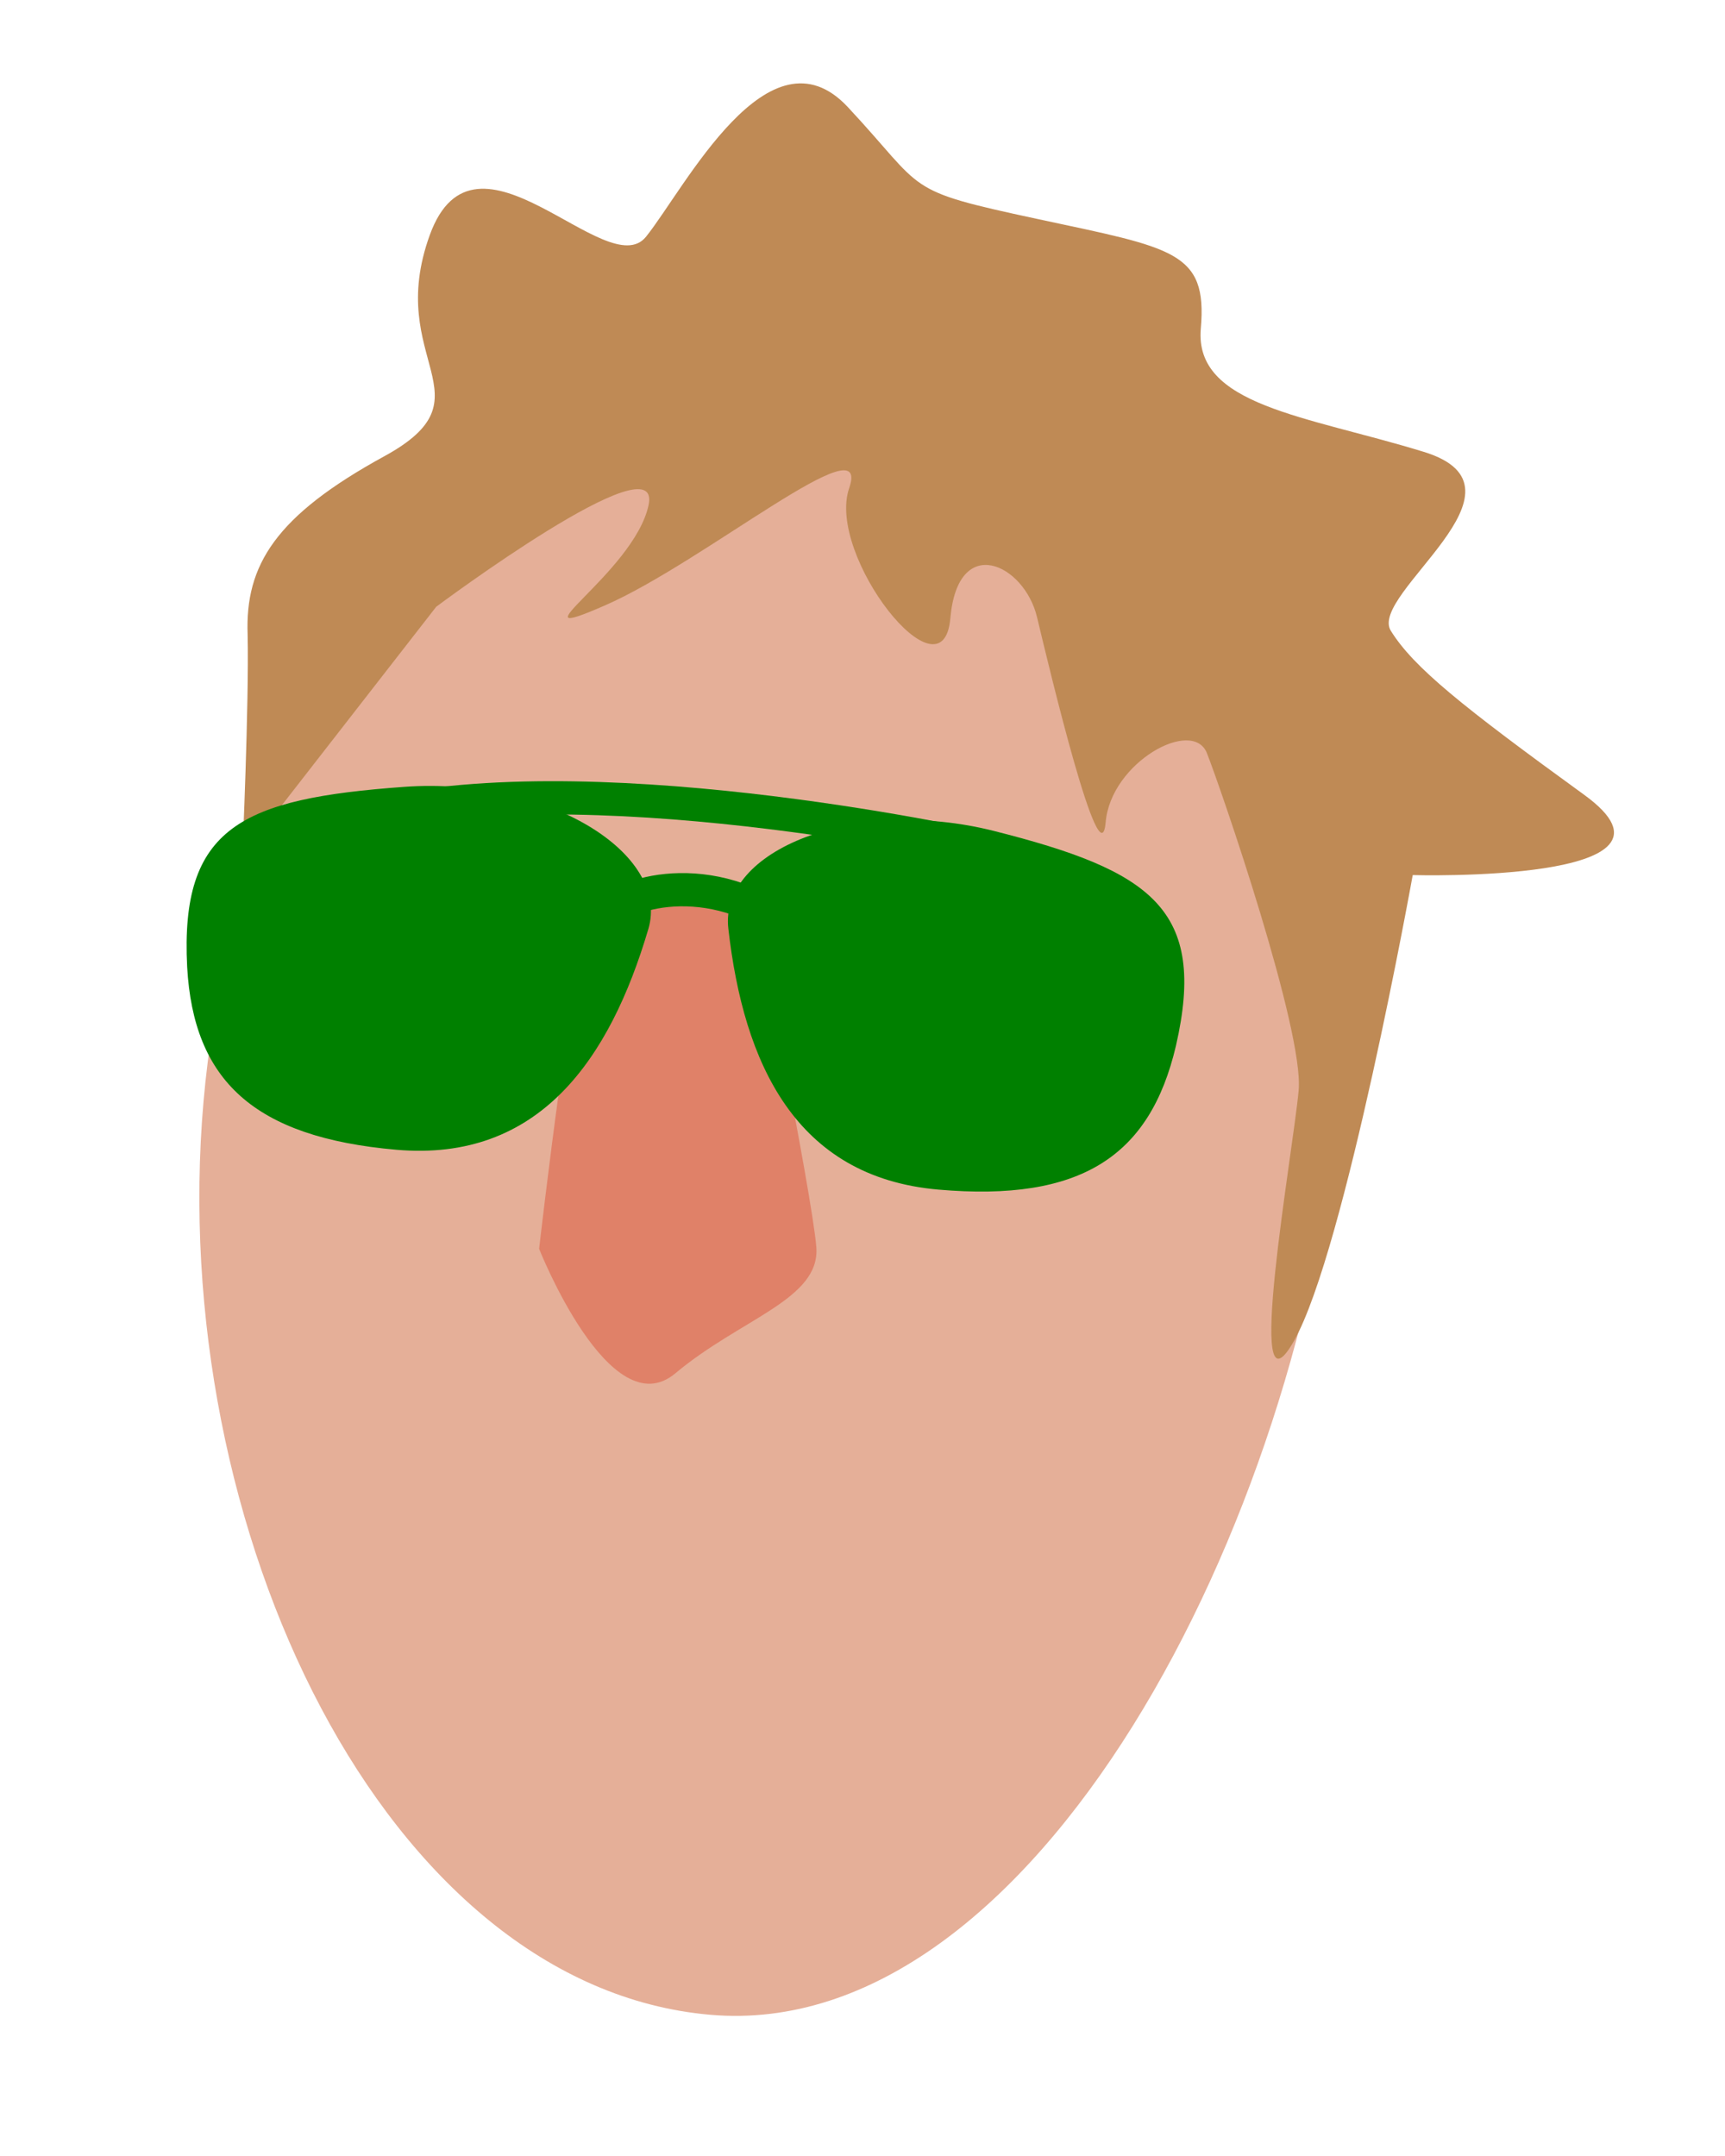 <?xml version="1.0" encoding="utf-8"?>
<!-- Generator: Adobe Illustrator 23.0.6, SVG Export Plug-In . SVG Version: 6.00 Build 0)  -->
<svg version="1.1" id="Layer_1" xmlns="http://www.w3.org/2000/svg" xmlns:xlink="http://www.w3.org/1999/xlink" x="0px" y="0px"
	 viewBox="0 0 160 200" style="enable-background:new 0 0 160 200;" xml:space="preserve" fill="red">
<style type="text/css">
 .st0{fill:#E5AF98;} /* skin */
  .st7{fill:#E08168;} /* nose */
	.st8{fill:#BF8A55;} /* hair */
  .st9{fill:#008000;} /* glasses */
  .st10{fill:none;stroke:#008000;stroke-width:3.084;stroke-miterlimit:10;} /* glasses */
</style>

<!-- rect width="100%" height="100%" style="fill:rgb(0,0,255);stroke-width:3;stroke:rgb(0,0,0)" / --> 

<g transform="rotate(5 80 100)">
<g transform="translate(-835 -90)">

	<path class="st0" d="M959.3,187.6c0,39.9-20.6,90.2-50.8,90.2s-54.2-40.4-54.2-80.3s24.5-72.2,54.7-72.2
		C939.2,125.3,959.3,147.7,959.3,187.6z"/>
<!-- nose -->
	<path class="st7" d="M888.9,175.6c-1.6,2.4-2.4,32.8-2.4,32.8s8,16,13.6,10.4c5.6-5.6,12.8-8,12-12.8s-8.8-32-8.8-32L888.9,175.6z"
		/>
<!-- hair -->
	<path class="st8" d="M855.9,174.5l15.9-24.6c0,0,19.6-17.5,18.8-11.1c-0.8,6.4-12,14.4-3.2,9.6c8.8-4.8,23.2-19.2,21.6-12.8
		c-1.6,6.4,10.4,19.2,10.4,11.2s6.4-5.6,8-0.8c1.6,4.8,8,24,8,18.4c0-5.6,7.2-10.4,8.8-7.2s11.2,24.8,11.2,30.4
		c0,5.6-2.4,32,1.6,23.2s7.2-44,7.2-44s27.2-1.6,15.2-8.8s-16.8-10.4-19.2-13.6c-2.4-3.2,12.8-14.4,1.6-16.8
		c-11.2-2.4-21.6-2.4-21.6-9.6c0-7.2-3.2-7.2-16-8.8c-12.8-1.6-10.4-1.6-18.4-8.8s-14.4,8.8-17.6,13.6c-3.2,4.8-16.8-10.4-20,1.6
		s7.2,14.4-2.4,20.8c-9.6,6.4-12,11.2-11.2,17.6C855.3,160.4,855.9,174.5,855.9,174.5z"/>
<!-- glasses -->
	<g>
		<path class="st9" d="M894,178c-2.5,12.3-8.2,22.4-21.5,22.4c-13.3,0-19.3-4.8-20.8-15.2c-1.8-12.9,3.7-16,18.6-18.4
			C883.4,164.7,895.5,170.8,894,178z"/>
		<path class="st9" d="M901.4,177.3c2.5,12.3,8.2,22.4,21.5,22.4c13.3,0,19.3-4.8,20.8-15.2c1.8-12.9-3.7-16-18.6-18.4
			C912,164,899.9,170.1,901.4,177.3z"/>
		<path class="st10" d="M926.3,168c0,0-34.2-4.8-55.7,0.8"/>
		<path class="st10" d="M890.3,177.2c0-1.9,8.2-5.7,16.3-0.8"/>
	</g>
</g>
</g>
</svg>

